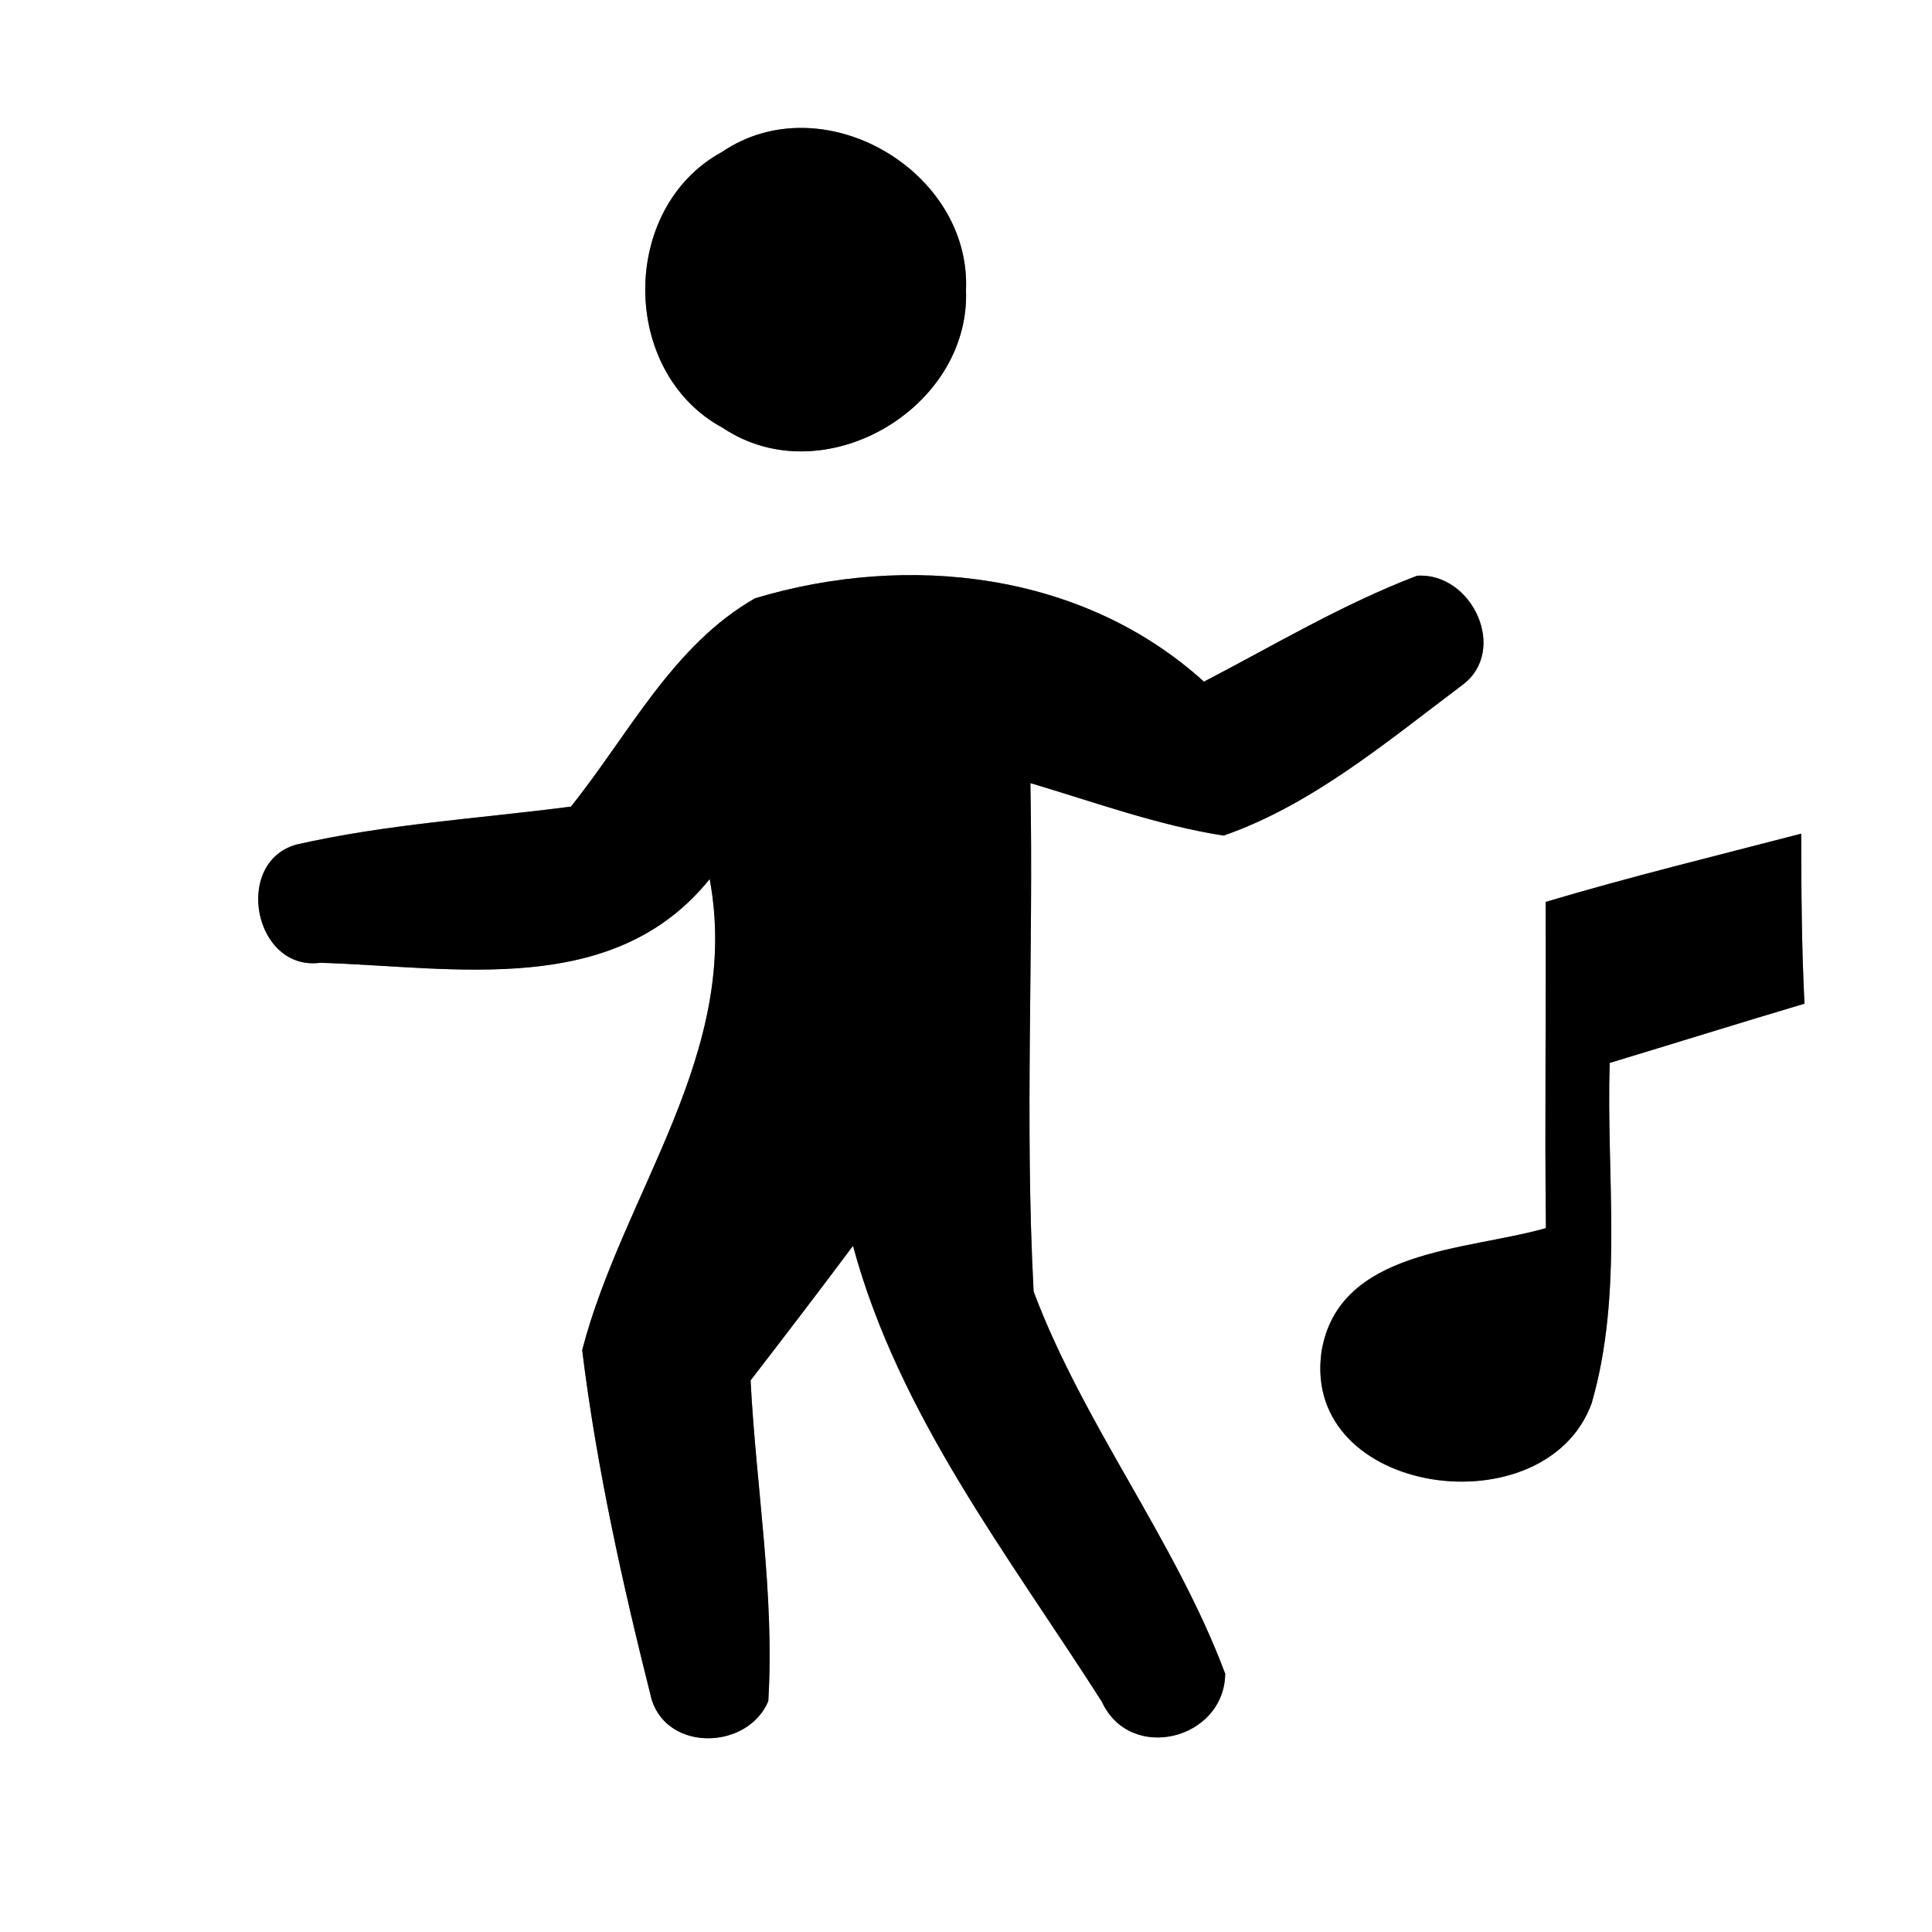 <?xml version="1.0" encoding="UTF-8" ?>
<!DOCTYPE svg PUBLIC "-//W3C//DTD SVG 1.1//EN" "http://www.w3.org/Graphics/SVG/1.1/DTD/svg11.dtd">
<svg width="60pt" height="60pt" viewBox="0 0 60 60" version="1.1" xmlns="http://www.w3.org/2000/svg">
<rect x="0" y="0" width="60" height="60" fill="#808080" stroke="none"/>
<g id="#ffffffff">
<path fill="#ffffff" opacity="1.00" d=" M 0.00 0.00 L 60.00 0.00 L 60.00 60.00 L 0.00 60.00 L 0.00 0.00 M 22.42 4.72 C 19.23 6.46 19.25 11.57 22.45 13.29 C 25.56 15.37 30.14 12.70 30.00 9.01 C 30.16 5.29 25.54 2.60 22.42 4.72 M 23.45 18.58 C 20.90 20.03 19.52 22.82 17.73 25.05 C 14.89 25.42 12.01 25.59 9.20 26.23 C 7.23 26.79 7.89 30.17 9.95 29.90 C 14.13 30.03 19.05 31.01 22.04 27.30 C 23.04 32.69 19.36 37.01 18.08 41.93 C 18.53 45.59 19.34 49.22 20.24 52.79 C 20.76 54.42 23.23 54.33 23.86 52.83 C 24.06 49.50 23.48 46.19 23.31 42.87 C 24.38 41.48 25.44 40.10 26.49 38.69 C 27.92 43.97 31.33 48.32 34.22 52.85 C 35.10 54.76 38.02 54.03 38.05 51.98 C 36.49 47.82 33.66 44.26 32.10 40.11 C 31.82 34.85 32.10 29.58 32.00 24.32 C 33.99 24.91 35.95 25.63 38.00 25.95 C 40.76 24.99 43.10 23.01 45.42 21.27 C 46.85 20.20 45.72 17.77 44.01 17.88 C 41.70 18.76 39.58 20.03 37.39 21.17 C 33.62 17.75 28.18 17.16 23.45 18.58 M 48.00 28.01 C 48.02 31.39 47.97 34.76 48.01 38.14 C 45.53 38.85 41.57 38.78 41.04 41.98 C 40.41 46.48 48.00 47.50 49.43 43.58 C 50.42 40.16 49.88 36.52 49.99 33.01 C 52.01 32.40 54.02 31.77 56.04 31.17 C 55.95 29.41 55.94 27.65 55.94 25.89 C 53.29 26.58 50.62 27.23 48.00 28.01 Z" />
</g>
<g id="#000000ff">
<path fill="#000000" opacity="1.00" d=" M 22.42 4.72 C 25.54 2.60 30.16 5.29 30.00 9.01 C 30.14 12.70 25.56 15.37 22.45 13.29 C 19.25 11.57 19.23 6.46 22.42 4.72 Z" />
<path fill="#000000" opacity="1.00" d=" M 23.45 18.58 C 28.18 17.16 33.62 17.75 37.39 21.17 C 39.58 20.03 41.70 18.76 44.01 17.88 C 45.72 17.77 46.85 20.20 45.42 21.27 C 43.10 23.01 40.76 24.99 38.00 25.95 C 35.95 25.63 33.99 24.91 32.00 24.32 C 32.10 29.58 31.82 34.85 32.10 40.11 C 33.66 44.26 36.49 47.82 38.05 51.98 C 38.02 54.03 35.10 54.76 34.22 52.85 C 31.33 48.32 27.92 43.97 26.49 38.69 C 25.44 40.10 24.38 41.48 23.31 42.87 C 23.48 46.19 24.06 49.50 23.86 52.83 C 23.23 54.33 20.76 54.42 20.24 52.79 C 19.34 49.22 18.53 45.59 18.08 41.93 C 19.36 37.01 23.04 32.69 22.04 27.30 C 19.05 31.01 14.13 30.03 9.95 29.90 C 7.89 30.17 7.23 26.79 9.20 26.23 C 12.01 25.59 14.89 25.42 17.73 25.05 C 19.52 22.82 20.90 20.03 23.45 18.58 Z" />
<path fill="#000000" opacity="1.00" d=" M 48.00 28.01 C 50.62 27.23 53.29 26.58 55.94 25.89 C 55.94 27.65 55.95 29.41 56.04 31.17 C 54.02 31.77 52.01 32.40 49.99 33.01 C 49.88 36.52 50.42 40.16 49.43 43.58 C 48.00 47.50 40.41 46.48 41.04 41.98 C 41.57 38.78 45.53 38.85 48.01 38.14 C 47.97 34.76 48.02 31.39 48.00 28.01 Z" />
</g>
</svg>
